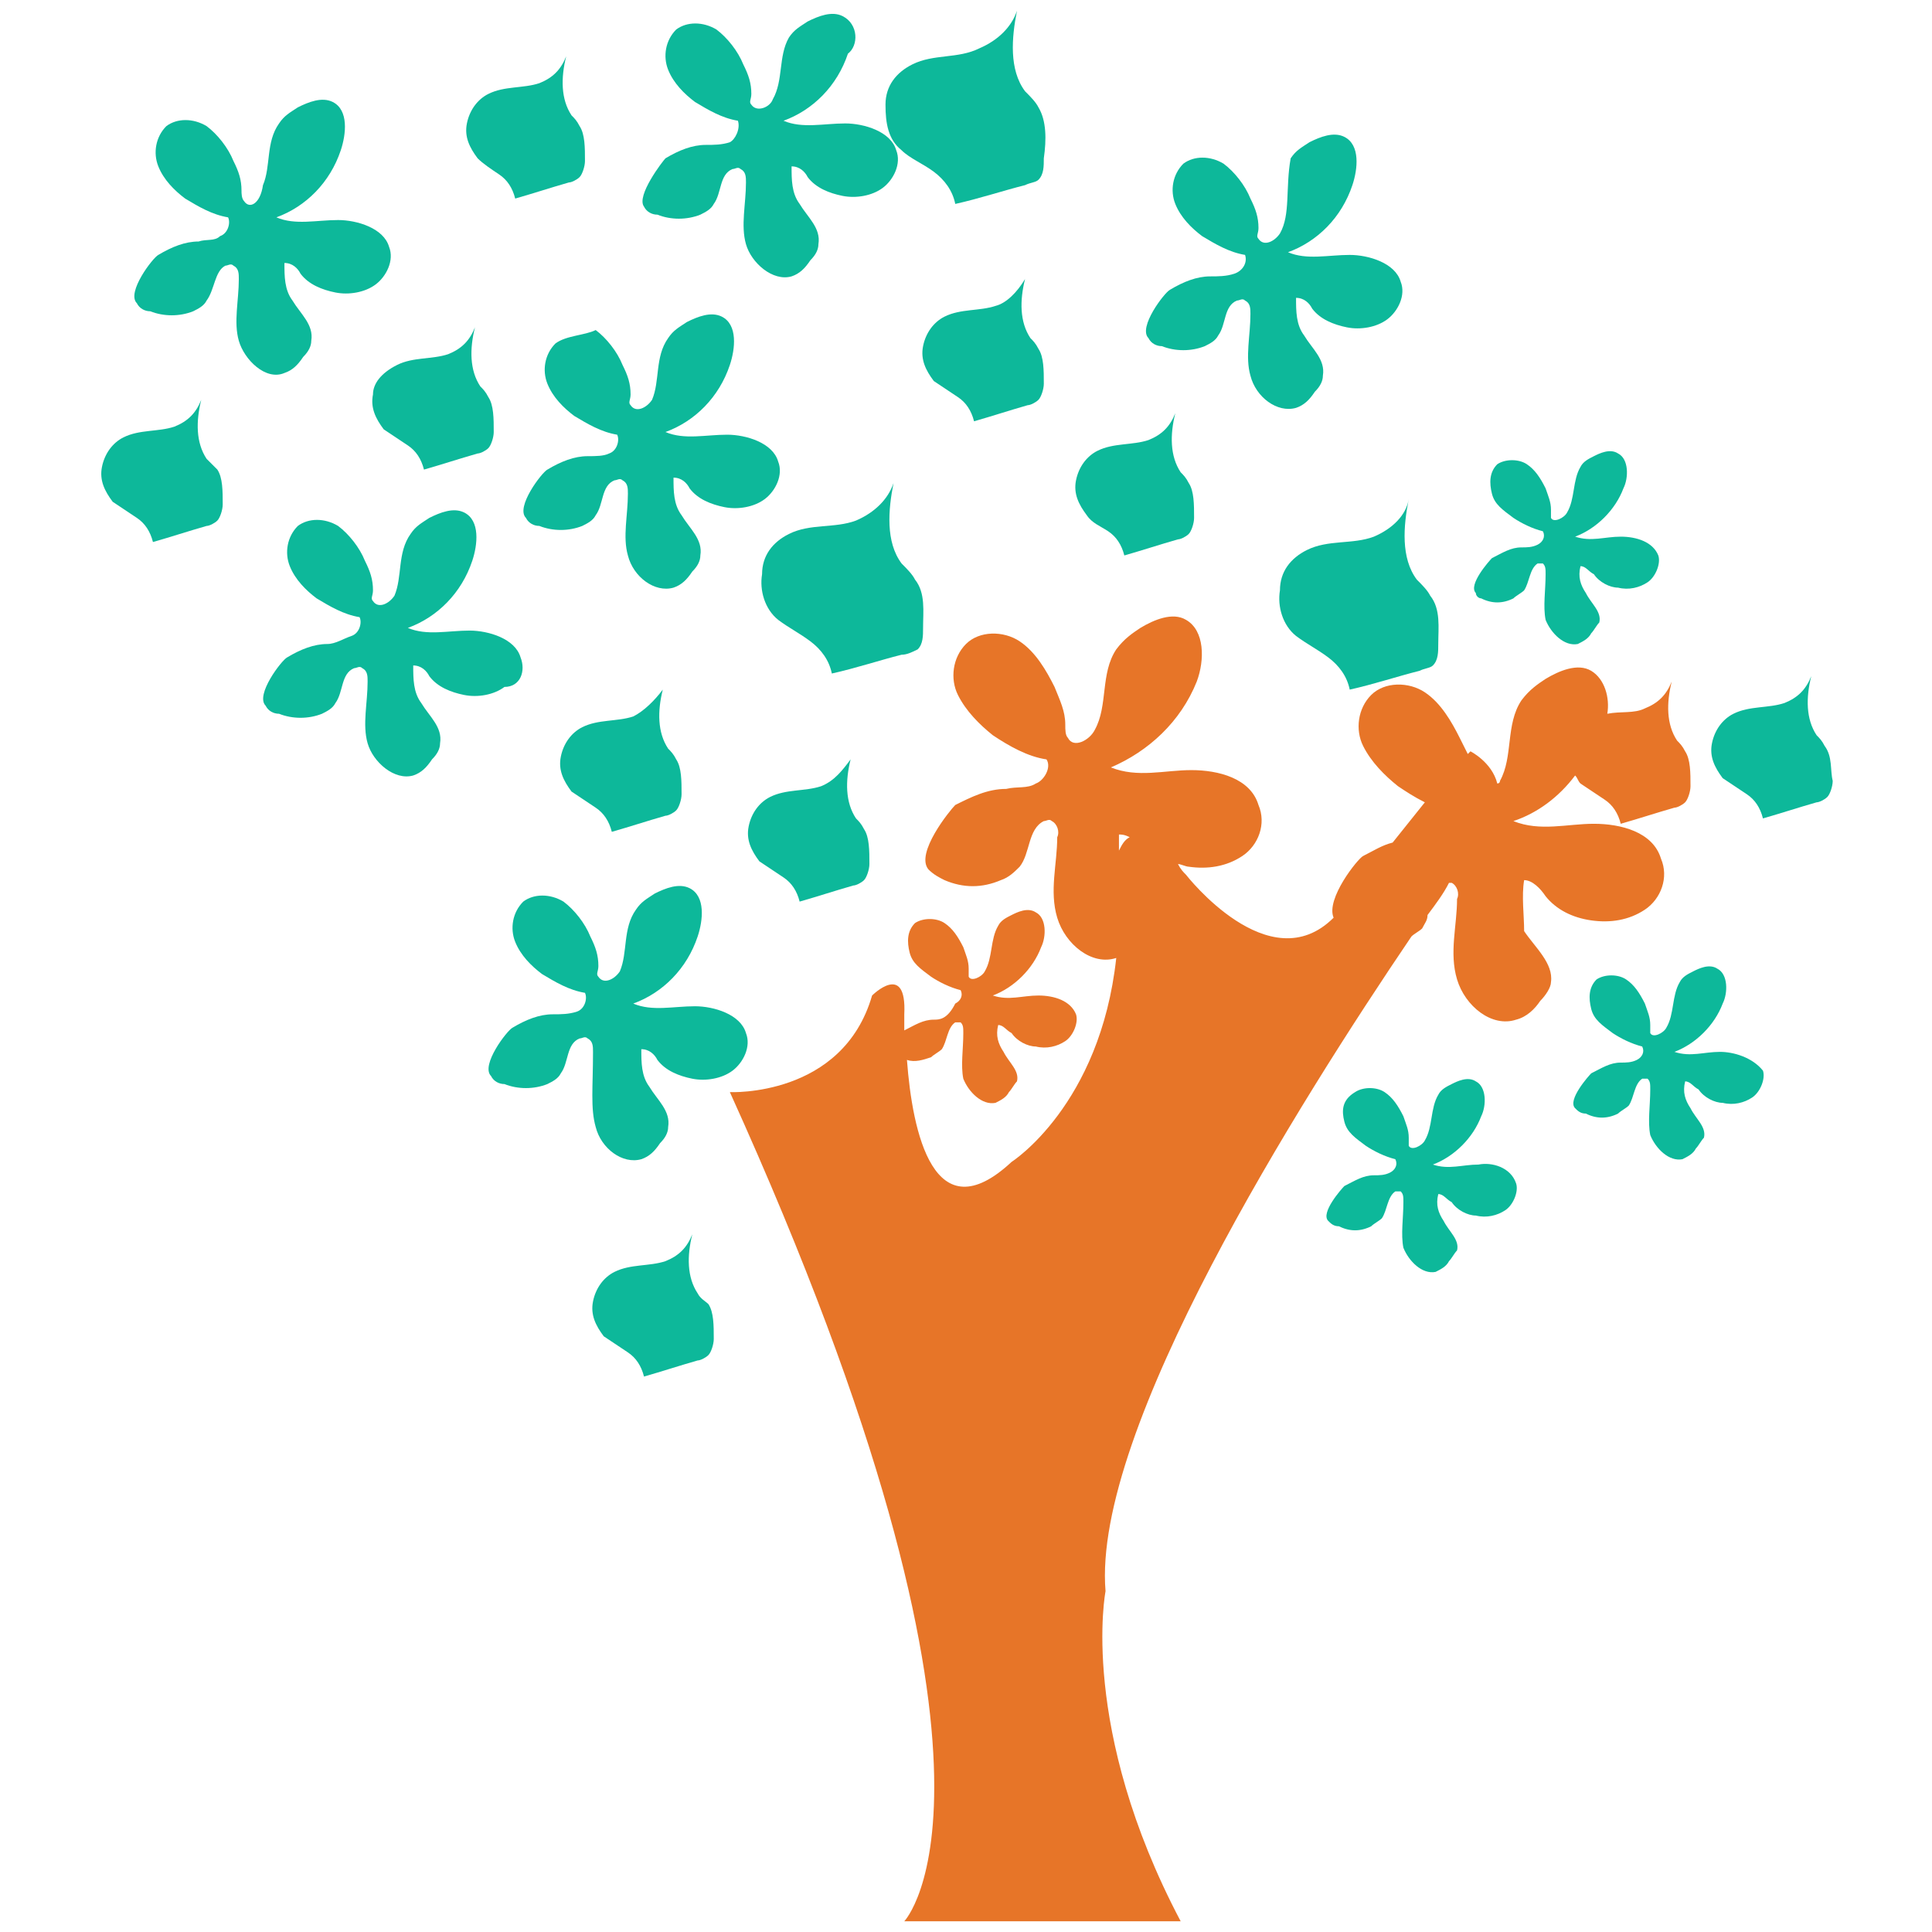 <?xml version="1.0" encoding="utf-8"?>
<!-- Generator: Adobe Illustrator 18.0.0, SVG Export Plug-In . SVG Version: 6.00 Build 0)  -->
<!DOCTYPE svg PUBLIC "-//W3C//DTD SVG 1.1//EN" "http://www.w3.org/Graphics/SVG/1.1/DTD/svg11.dtd">
<svg version="1.1" id="Layer_1" xmlns="http://www.w3.org/2000/svg" xmlns:xlink="http://www.w3.org/1999/xlink" x="0px" y="0px"
	 viewBox="0 0 72 72" enable-background="new 0 0 72 72" xml:space="preserve">
<g>
	<path fill="#0DB89A" d="M51.2,20c-0.8,0.3-1.7,0.1-2.5,0.5c-0.6,0.3-1,0.8-1,1.5c-0.1,0.6,0.1,1.3,0.6,1.7c0.4,0.3,0.8,0.5,1.2,0.8
		c0.4,0.3,0.7,0.7,0.8,1.2c0.9-0.2,1.8-0.5,2.6-0.7c0.2-0.1,0.4-0.1,0.5-0.2c0.2-0.2,0.2-0.5,0.2-0.8c0-0.6,0.1-1.3-0.3-1.8
		c-0.1-0.2-0.3-0.4-0.5-0.6c-0.6-0.8-0.5-2-0.3-3C52.4,19.2,51.9,19.7,51.2,20z"/>
	<path fill="#0DB89A" d="M34.2,24.2c0.2-0.2,0.2-0.5,0.2-0.8c0-0.6,0.1-1.3-0.3-1.8c-0.1-0.2-0.3-0.4-0.5-0.6c-0.6-0.8-0.5-2-0.3-3
		c-0.2,0.6-0.7,1.1-1.4,1.4c-0.8,0.3-1.7,0.1-2.5,0.5c-0.6,0.3-1,0.8-1,1.5c-0.1,0.6,0.1,1.3,0.6,1.7c0.4,0.3,0.8,0.5,1.2,0.8
		c0.4,0.3,0.7,0.7,0.8,1.2c0.9-0.2,1.8-0.5,2.6-0.7C33.8,24.4,34,24.3,34.2,24.2z"/>
	<path fill="#0DB89A" d="M34.8,6.4c0.4,0.3,0.7,0.7,0.8,1.2c0.9-0.2,1.8-0.5,2.6-0.7c0.2-0.1,0.4-0.1,0.5-0.2
		c0.2-0.2,0.2-0.5,0.2-0.8C39,5.2,39,4.5,38.7,4c-0.1-0.2-0.3-0.4-0.5-0.6c-0.6-0.8-0.5-2-0.3-3c-0.2,0.6-0.7,1.1-1.4,1.4
		C35.7,2.2,34.8,2,34,2.4c-0.6,0.3-1,0.8-1,1.5s0.1,1.3,0.6,1.7C33.9,5.9,34.4,6.1,34.8,6.4z"/>
	<path fill="#0DB89A" d="M7.7,17.1c-0.4-0.6-0.4-1.4-0.2-2.2c-0.2,0.5-0.5,0.8-1,1c-0.6,0.2-1.3,0.1-1.9,0.4
		c-0.4,0.2-0.7,0.6-0.8,1.1c-0.1,0.5,0.1,0.9,0.4,1.3c0.3,0.2,0.6,0.4,0.9,0.6c0.3,0.2,0.5,0.5,0.6,0.9c0.7-0.2,1.3-0.4,2-0.6
		c0.1,0,0.3-0.1,0.4-0.2c0.1-0.1,0.2-0.4,0.2-0.6c0-0.5,0-1-0.2-1.3C7.9,17.3,7.8,17.2,7.7,17.1z"/>
	<path fill="#0DB89A" d="M18.6,6.5c0.3,0.2,0.5,0.5,0.6,0.9c0.7-0.2,1.3-0.4,2-0.6c0.1,0,0.3-0.1,0.4-0.2c0.1-0.1,0.2-0.4,0.2-0.6
		c0-0.5,0-1-0.2-1.3c-0.1-0.2-0.2-0.3-0.3-0.4c-0.4-0.6-0.4-1.4-0.2-2.2c-0.2,0.5-0.5,0.8-1,1c-0.6,0.2-1.3,0.1-1.9,0.4
		c-0.4,0.2-0.7,0.6-0.8,1.1c-0.1,0.5,0.1,0.9,0.4,1.3C18,6.1,18.3,6.3,18.6,6.5z"/>
	<path fill="#0DB89A" d="M41.3,19.8c0.3,0.2,0.5,0.5,0.6,0.9c0.7-0.2,1.3-0.4,2-0.6c0.1,0,0.3-0.1,0.4-0.2c0.1-0.1,0.2-0.4,0.2-0.6
		c0-0.5,0-1-0.2-1.3c-0.1-0.2-0.2-0.3-0.3-0.4c-0.4-0.6-0.4-1.4-0.2-2.2c-0.2,0.5-0.5,0.8-1,1c-0.6,0.2-1.3,0.1-1.9,0.4
		c-0.4,0.2-0.7,0.6-0.8,1.1c-0.1,0.5,0.1,0.9,0.4,1.3C40.7,19.5,41,19.6,41.3,19.8z"/>
	<path fill="#0DB89A" d="M30.6,29.3c-0.6,0.2-1.3,0.1-1.9,0.4c-0.4,0.2-0.7,0.6-0.8,1.1c-0.1,0.5,0.1,0.9,0.4,1.3
		c0.3,0.2,0.6,0.4,0.9,0.6c0.3,0.2,0.5,0.5,0.6,0.9c0.7-0.2,1.3-0.4,2-0.6c0.1,0,0.3-0.1,0.4-0.2c0.1-0.1,0.2-0.4,0.2-0.6
		c0-0.5,0-1-0.2-1.3c-0.1-0.2-0.2-0.3-0.3-0.4c-0.4-0.6-0.4-1.4-0.2-2.2C31.4,28.7,31.1,29.1,30.6,29.3z"/>
	<path fill="#0DB89A" d="M26,48.2c-0.4-0.6-0.4-1.4-0.2-2.2c-0.2,0.5-0.5,0.8-1,1c-0.6,0.2-1.3,0.1-1.9,0.4
		c-0.4,0.2-0.7,0.6-0.8,1.1c-0.1,0.5,0.1,0.9,0.4,1.3c0.3,0.2,0.6,0.4,0.9,0.6c0.3,0.2,0.5,0.5,0.6,0.9c0.7-0.2,1.3-0.4,2-0.6
		c0.1,0,0.3-0.1,0.4-0.2c0.1-0.1,0.2-0.4,0.2-0.6c0-0.5,0-1-0.2-1.3C26.3,48.5,26.1,48.4,26,48.2z"/>
	<path fill="#0DB89A" d="M68,27.8c-0.1-0.2-0.2-0.3-0.3-0.4c-0.4-0.6-0.4-1.4-0.2-2.2c-0.2,0.5-0.5,0.8-1,1
		c-0.6,0.2-1.3,0.1-1.9,0.4c-0.4,0.2-0.7,0.6-0.8,1.1c-0.1,0.5,0.1,0.9,0.4,1.3c0.3,0.2,0.6,0.4,0.9,0.6c0.3,0.2,0.5,0.5,0.6,0.9
		c0.7-0.2,1.3-0.4,2-0.6c0.1,0,0.3-0.1,0.4-0.2c0.1-0.1,0.2-0.4,0.2-0.6C68.2,28.7,68.3,28.2,68,27.8z"/>
	<path fill="#0DB89A" d="M13.9,14.7c-0.1,0.5,0.1,0.9,0.4,1.3c0.3,0.2,0.6,0.4,0.9,0.6c0.3,0.2,0.5,0.5,0.6,0.9
		c0.7-0.2,1.3-0.4,2-0.6c0.1,0,0.3-0.1,0.4-0.2c0.1-0.1,0.2-0.4,0.2-0.6c0-0.5,0-1-0.2-1.3c-0.1-0.2-0.2-0.3-0.3-0.4
		c-0.4-0.6-0.4-1.4-0.2-2.2c-0.2,0.5-0.5,0.8-1,1c-0.6,0.2-1.3,0.1-1.9,0.4C14.2,13.9,13.9,14.3,13.9,14.7z"/>
	<path fill="#0DB89A" d="M23.6,26.7c-0.6,0.2-1.3,0.1-1.9,0.4c-0.4,0.2-0.7,0.6-0.8,1.1c-0.1,0.5,0.1,0.9,0.4,1.3
		c0.3,0.2,0.6,0.4,0.9,0.6c0.3,0.2,0.5,0.5,0.6,0.9c0.7-0.2,1.3-0.4,2-0.6c0.1,0,0.3-0.1,0.4-0.2c0.1-0.1,0.2-0.4,0.2-0.6
		c0-0.5,0-1-0.2-1.3c-0.1-0.2-0.2-0.3-0.3-0.4c-0.4-0.6-0.4-1.4-0.2-2.2C24.4,26.1,24,26.5,23.6,26.7z"/>
	<path fill="#0DB89A" d="M37.1,11.4c-0.6,0.2-1.3,0.1-1.9,0.4c-0.4,0.2-0.7,0.6-0.8,1.1c-0.1,0.5,0.1,0.9,0.4,1.3
		c0.3,0.2,0.6,0.4,0.9,0.6c0.3,0.2,0.5,0.5,0.6,0.9c0.7-0.2,1.3-0.4,2-0.6c0.1,0,0.3-0.1,0.4-0.2c0.1-0.1,0.2-0.4,0.2-0.6
		c0-0.5,0-1-0.2-1.3c-0.1-0.2-0.2-0.3-0.3-0.4c-0.4-0.6-0.4-1.4-0.2-2.2C37.9,10.9,37.5,11.3,37.1,11.4z"/>
	<path fill="#E77528" d="M56.8,32.8c0.3,0,0.6,0.3,0.8,0.6c0.4,0.5,1,0.8,1.7,0.9c0.7,0.1,1.4,0,2-0.4c0.6-0.4,0.9-1.2,0.6-1.9
		c-0.3-1-1.5-1.3-2.5-1.3c-1,0-2,0.3-3-0.1c0.9-0.3,1.7-0.9,2.3-1.7c0.1,0.1,0.1,0.2,0.2,0.3c0.3,0.2,0.6,0.4,0.9,0.6
		c0.3,0.2,0.5,0.5,0.6,0.9c0.7-0.2,1.3-0.4,2-0.6c0.1,0,0.3-0.1,0.4-0.2c0.1-0.1,0.2-0.4,0.2-0.6c0-0.5,0-1-0.2-1.3
		c-0.1-0.2-0.2-0.3-0.3-0.4c-0.4-0.6-0.4-1.4-0.2-2.2c-0.2,0.5-0.5,0.8-1,1c-0.4,0.2-0.9,0.1-1.4,0.2c0.1-0.6-0.1-1.3-0.6-1.6
		c-0.5-0.3-1.2,0-1.7,0.3c-0.3,0.2-0.6,0.4-0.9,0.8c-0.6,0.9-0.3,2.1-0.8,3c0,0.1-0.1,0.1-0.1,0.1c-0.2-0.8-1-1.2-1-1.2
		c0,0-0.1,0.1-0.1,0.1c-0.1-0.2-0.2-0.4-0.3-0.6c-0.3-0.6-0.7-1.3-1.3-1.7c-0.6-0.4-1.5-0.4-2,0.1c-0.5,0.5-0.6,1.3-0.3,1.9
		c0.3,0.6,0.8,1.1,1.3,1.5c0.3,0.2,0.6,0.4,1,0.6c-0.4,0.5-0.8,1-1.2,1.5c-0.4,0.1-0.7,0.3-1.1,0.5c-0.2,0.1-1.4,1.6-1.1,2.3
		c-2.4,2.4-5.5-1.6-5.5-1.6c-0.1-0.1-0.2-0.2-0.3-0.4c0.1,0,0.3,0.1,0.4,0.1c0.7,0.1,1.4,0,2-0.4c0.6-0.4,0.9-1.2,0.6-1.9
		c-0.3-1-1.5-1.3-2.5-1.3c-1,0-2,0.3-3-0.1c1.4-0.6,2.6-1.7,3.2-3.2c0.3-0.8,0.3-1.9-0.4-2.3c-0.5-0.3-1.2,0-1.7,0.3
		c-0.3,0.2-0.6,0.4-0.9,0.8c-0.6,0.9-0.3,2.1-0.8,3c-0.2,0.4-0.8,0.7-1,0.3c-0.1-0.1-0.1-0.3-0.1-0.5c0-0.5-0.2-0.9-0.4-1.4
		c-0.3-0.6-0.7-1.3-1.3-1.7c-0.6-0.4-1.5-0.4-2,0.1c-0.5,0.5-0.6,1.3-0.3,1.9c0.3,0.6,0.8,1.1,1.3,1.5c0.6,0.4,1.3,0.8,2,0.9
		c0.2,0.3-0.1,0.8-0.4,0.9c-0.3,0.2-0.7,0.1-1.1,0.2c-0.7,0-1.3,0.3-1.9,0.6c-0.2,0.2-1.5,1.8-1,2.4c0.2,0.2,0.4,0.3,0.6,0.4
		c0.7,0.3,1.4,0.3,2.1,0c0.3-0.1,0.5-0.3,0.7-0.5c0.4-0.5,0.3-1.4,0.9-1.7c0.1,0,0.2-0.1,0.3,0c0.2,0.1,0.3,0.4,0.2,0.6
		c0,1-0.3,2,0,3c0.3,1,1.3,1.8,2.2,1.5c0,0,0,0,0,0c-0.6,5.5-3.9,7.6-3.9,7.6c-2.9,2.7-3.7-1.1-3.9-3.8c0.3,0.1,0.6,0,0.9-0.1
		c0.1-0.1,0.3-0.2,0.4-0.3c0.2-0.3,0.2-0.8,0.5-1c0.1,0,0.1,0,0.2,0c0.1,0.1,0.1,0.2,0.1,0.4c0,0.6-0.1,1.2,0,1.7
		c0.2,0.5,0.7,1,1.2,0.9c0.2-0.1,0.4-0.2,0.5-0.4c0.1-0.1,0.2-0.3,0.3-0.4c0.1-0.4-0.3-0.7-0.5-1.1c-0.2-0.3-0.3-0.6-0.2-1
		c0.2,0,0.3,0.2,0.5,0.3c0.2,0.3,0.6,0.5,0.9,0.5c0.4,0.1,0.8,0,1.1-0.2c0.3-0.2,0.5-0.7,0.4-1c-0.2-0.5-0.8-0.7-1.4-0.7
		c-0.6,0-1.1,0.2-1.7,0c0.8-0.3,1.5-1,1.8-1.8c0.2-0.4,0.2-1.1-0.2-1.3c-0.3-0.2-0.7,0-0.9,0.1c-0.2,0.1-0.4,0.2-0.5,0.4
		c-0.3,0.5-0.2,1.2-0.5,1.7c-0.1,0.2-0.5,0.4-0.6,0.2c0-0.1,0-0.2,0-0.3c0-0.3-0.1-0.5-0.2-0.8c-0.2-0.4-0.4-0.7-0.7-0.9
		s-0.8-0.2-1.1,0c-0.3,0.3-0.3,0.7-0.2,1.1c0.1,0.4,0.4,0.6,0.8,0.9c0.3,0.2,0.7,0.4,1.1,0.5c0.1,0.2,0,0.4-0.2,0.5
		C35.3,38,35,38,34.8,38c-0.4,0-0.7,0.2-1.1,0.4c0,0,0,0,0,0c0-0.4,0-0.6,0-0.6c0.1-2-1.2-0.7-1.2-0.7c-1.1,3.8-5.3,3.6-5.3,3.6
		c11.6,25.6,6.5,30.9,6.5,30.9h10.3c-3.8-7.2-2.8-12.3-2.8-12.3c-0.5-6,7.2-18.2,11.4-24.4c0.1-0.1,0.3-0.2,0.4-0.3
		c0.1-0.2,0.2-0.3,0.2-0.5c0.3-0.4,0.6-0.8,0.8-1.2c0,0,0.1,0,0.1,0c0.2,0.1,0.3,0.4,0.2,0.6c0,1-0.3,2,0,3c0.3,1,1.3,1.8,2.2,1.5
		c0.4-0.1,0.7-0.4,0.9-0.7c0.2-0.2,0.4-0.5,0.4-0.7c0.1-0.7-0.6-1.3-1-1.9C56.8,34.1,56.7,33.4,56.8,32.8z M41.7,31.1
		c0.1,0,0.2,0,0.4,0.1c-0.2,0.1-0.3,0.3-0.4,0.5C41.7,31.5,41.7,31.3,41.7,31.1z"/>
	<path fill="#0DB89A" d="M46,10.2c-0.3,0.1-0.6,0.1-0.9,0.1c-0.5,0-1,0.2-1.5,0.5c-0.2,0.1-1.2,1.4-0.8,1.8c0.1,0.2,0.3,0.3,0.5,0.3
		c0.5,0.2,1.1,0.2,1.6,0c0.2-0.1,0.4-0.2,0.5-0.4c0.3-0.4,0.2-1.1,0.7-1.3c0.1,0,0.2-0.1,0.3,0c0.2,0.1,0.2,0.3,0.2,0.5
		c0,0.8-0.2,1.6,0,2.3c0.2,0.8,1,1.4,1.7,1.2c0.3-0.1,0.5-0.3,0.7-0.6c0.2-0.2,0.3-0.4,0.3-0.6c0.1-0.6-0.4-1-0.7-1.5
		c-0.3-0.4-0.3-0.9-0.3-1.4c0.3,0,0.5,0.2,0.6,0.4c0.3,0.4,0.8,0.6,1.3,0.7c0.5,0.1,1.1,0,1.5-0.3c0.4-0.3,0.7-0.9,0.5-1.4
		c-0.2-0.7-1.2-1-1.9-1c-0.8,0-1.6,0.2-2.3-0.1c1.1-0.4,2-1.3,2.4-2.5c0.2-0.6,0.3-1.5-0.3-1.8c-0.4-0.2-0.9,0-1.3,0.2
		c-0.3,0.2-0.5,0.3-0.7,0.6C47.9,7,48.1,8,47.7,8.7c-0.2,0.3-0.6,0.5-0.8,0.2c-0.1-0.1,0-0.2,0-0.4c0-0.4-0.1-0.7-0.3-1.1
		c-0.2-0.5-0.6-1-1-1.3c-0.5-0.3-1.1-0.3-1.5,0c-0.4,0.4-0.5,1-0.3,1.5c0.2,0.5,0.6,0.9,1,1.2c0.5,0.3,1,0.6,1.6,0.7
		C46.5,9.8,46.3,10.1,46,10.2z"/>
	<path fill="#0DB89A" d="M55.2,22.3c0.4,0.2,0.8,0.2,1.2,0c0.1-0.1,0.3-0.2,0.4-0.3c0.2-0.3,0.2-0.8,0.5-1c0.1,0,0.1,0,0.2,0
		c0.1,0.1,0.1,0.2,0.1,0.4c0,0.6-0.1,1.2,0,1.7c0.2,0.5,0.7,1,1.2,0.9c0.2-0.1,0.4-0.2,0.5-0.4c0.1-0.1,0.2-0.3,0.3-0.4
		c0.1-0.4-0.3-0.7-0.5-1.1c-0.2-0.3-0.3-0.6-0.2-1c0.2,0,0.3,0.2,0.5,0.3c0.2,0.3,0.6,0.5,0.9,0.5c0.4,0.1,0.8,0,1.1-0.2
		c0.3-0.2,0.5-0.7,0.4-1c-0.2-0.5-0.8-0.7-1.4-0.7c-0.6,0-1.1,0.2-1.7,0c0.8-0.3,1.5-1,1.8-1.8c0.2-0.4,0.2-1.1-0.2-1.3
		c-0.3-0.2-0.7,0-0.9,0.1c-0.2,0.1-0.4,0.2-0.5,0.4c-0.3,0.5-0.2,1.2-0.5,1.7c-0.1,0.2-0.5,0.4-0.6,0.2c0-0.1,0-0.2,0-0.3
		c0-0.3-0.1-0.5-0.2-0.8c-0.2-0.4-0.4-0.7-0.7-0.9c-0.3-0.2-0.8-0.2-1.1,0c-0.3,0.3-0.3,0.7-0.2,1.1c0.1,0.4,0.4,0.6,0.8,0.9
		c0.3,0.2,0.7,0.4,1.1,0.5c0.1,0.2,0,0.4-0.2,0.5c-0.2,0.1-0.4,0.1-0.6,0.1c-0.4,0-0.7,0.2-1.1,0.4c-0.1,0.1-0.9,1-0.6,1.3
		C55,22.2,55.1,22.3,55.2,22.3z"/>
	<path fill="#0DB89A" d="M55.1,43.4c-0.6,0-1.1,0.2-1.7,0c0.8-0.3,1.5-1,1.8-1.8c0.2-0.4,0.2-1.1-0.2-1.3c-0.3-0.2-0.7,0-0.9,0.1
		c-0.2,0.1-0.4,0.2-0.5,0.4c-0.3,0.5-0.2,1.2-0.5,1.7c-0.1,0.2-0.5,0.4-0.6,0.2c0-0.1,0-0.2,0-0.3c0-0.3-0.1-0.5-0.2-0.8
		c-0.2-0.4-0.4-0.7-0.7-0.9c-0.3-0.2-0.8-0.2-1.1,0C50,41,50,41.4,50.1,41.8c0.1,0.4,0.4,0.6,0.8,0.9c0.3,0.2,0.7,0.4,1.1,0.5
		c0.1,0.2,0,0.4-0.2,0.5c-0.2,0.1-0.4,0.1-0.6,0.1c-0.4,0-0.7,0.2-1.1,0.4c-0.1,0.1-0.9,1-0.6,1.3c0.1,0.1,0.2,0.2,0.4,0.2
		c0.4,0.2,0.8,0.2,1.2,0c0.1-0.1,0.3-0.2,0.4-0.3c0.2-0.3,0.2-0.8,0.5-1c0.1,0,0.1,0,0.2,0c0.1,0.1,0.1,0.2,0.1,0.4
		c0,0.6-0.1,1.2,0,1.7c0.2,0.5,0.7,1,1.2,0.9c0.2-0.1,0.4-0.2,0.5-0.4c0.1-0.1,0.2-0.3,0.3-0.4c0.1-0.4-0.3-0.7-0.5-1.1
		c-0.2-0.3-0.3-0.6-0.2-1c0.2,0,0.3,0.2,0.5,0.3c0.2,0.3,0.6,0.5,0.9,0.5c0.4,0.1,0.8,0,1.1-0.2c0.3-0.2,0.5-0.7,0.4-1
		C56.3,43.5,55.6,43.3,55.1,43.4z"/>
	<path fill="#0DB89A" d="M64.1,39.2c-0.6,0-1.1,0.2-1.7,0c0.8-0.3,1.5-1,1.8-1.8c0.2-0.4,0.2-1.1-0.2-1.3c-0.3-0.2-0.7,0-0.9,0.1
		c-0.2,0.1-0.4,0.2-0.5,0.4c-0.3,0.5-0.2,1.2-0.5,1.7c-0.1,0.2-0.5,0.4-0.6,0.2c0-0.1,0-0.2,0-0.3c0-0.3-0.1-0.5-0.2-0.8
		c-0.2-0.4-0.4-0.7-0.7-0.9c-0.3-0.2-0.8-0.2-1.1,0c-0.3,0.3-0.3,0.7-0.2,1.1c0.1,0.4,0.4,0.6,0.8,0.9c0.3,0.2,0.7,0.4,1.1,0.5
		c0.1,0.2,0,0.4-0.2,0.5c-0.2,0.1-0.4,0.1-0.6,0.1c-0.4,0-0.7,0.2-1.1,0.4c-0.1,0.1-0.9,1-0.6,1.3c0.1,0.1,0.2,0.2,0.4,0.2
		c0.4,0.2,0.8,0.2,1.2,0c0.1-0.1,0.3-0.2,0.4-0.3c0.2-0.3,0.2-0.8,0.5-1c0.1,0,0.1,0,0.2,0c0.1,0.1,0.1,0.2,0.1,0.4
		c0,0.6-0.1,1.2,0,1.7c0.2,0.5,0.7,1,1.2,0.9c0.2-0.1,0.4-0.2,0.5-0.4c0.1-0.1,0.2-0.3,0.3-0.4c0.1-0.4-0.3-0.7-0.5-1.1
		c-0.2-0.3-0.3-0.6-0.2-1c0.2,0,0.3,0.2,0.5,0.3c0.2,0.3,0.6,0.5,0.9,0.5c0.4,0.1,0.8,0,1.1-0.2c0.3-0.2,0.5-0.7,0.4-1
		C65.3,39.4,64.6,39.2,64.1,39.2z"/>
	<path fill="#0DB89A" d="M22.2,42c0.2,0.8,1,1.4,1.7,1.2c0.3-0.1,0.5-0.3,0.7-0.6c0.2-0.2,0.3-0.4,0.3-0.6c0.1-0.6-0.4-1-0.7-1.5
		c-0.3-0.4-0.3-0.9-0.3-1.4c0.3,0,0.5,0.2,0.6,0.4c0.3,0.4,0.8,0.6,1.3,0.7c0.5,0.1,1.1,0,1.5-0.3c0.4-0.3,0.7-0.9,0.5-1.4
		c-0.2-0.7-1.2-1-1.9-1c-0.8,0-1.6,0.2-2.3-0.1c1.1-0.4,2-1.3,2.4-2.5c0.2-0.6,0.3-1.5-0.3-1.8c-0.4-0.2-0.9,0-1.3,0.2
		c-0.3,0.2-0.5,0.3-0.7,0.6c-0.5,0.7-0.3,1.6-0.6,2.3c-0.2,0.3-0.6,0.5-0.8,0.2c-0.1-0.1,0-0.2,0-0.4c0-0.4-0.1-0.7-0.3-1.1
		c-0.2-0.5-0.6-1-1-1.3c-0.5-0.3-1.1-0.3-1.5,0c-0.4,0.4-0.5,1-0.3,1.5c0.2,0.5,0.6,0.9,1,1.2c0.5,0.3,1,0.6,1.6,0.7
		c0.1,0.2,0,0.6-0.3,0.7c-0.3,0.1-0.6,0.1-0.9,0.1c-0.5,0-1,0.2-1.5,0.5c-0.2,0.1-1.2,1.4-0.8,1.8c0.1,0.2,0.3,0.3,0.5,0.3
		c0.5,0.2,1.1,0.2,1.6,0c0.2-0.1,0.4-0.2,0.5-0.4c0.3-0.4,0.2-1.1,0.7-1.3c0.1,0,0.2-0.1,0.3,0c0.2,0.1,0.2,0.3,0.2,0.5
		C22.1,40.5,22,41.3,22.2,42z"/>
	<path fill="#0DB89A" d="M27.2,5.3c-0.3,0.1-0.6,0.1-0.9,0.1c-0.5,0-1,0.2-1.5,0.5C24.7,6,23.7,7.3,24,7.7c0.1,0.2,0.3,0.3,0.5,0.3
		c0.5,0.2,1.1,0.2,1.6,0c0.2-0.1,0.4-0.2,0.5-0.4c0.3-0.4,0.2-1.1,0.7-1.3c0.1,0,0.2-0.1,0.3,0c0.2,0.1,0.2,0.3,0.2,0.5
		c0,0.8-0.2,1.6,0,2.3s1,1.4,1.7,1.2c0.3-0.1,0.5-0.3,0.7-0.6c0.2-0.2,0.3-0.4,0.3-0.6c0.1-0.6-0.4-1-0.7-1.5
		c-0.3-0.4-0.3-0.9-0.3-1.4c0.3,0,0.5,0.2,0.6,0.4c0.3,0.4,0.8,0.6,1.3,0.7c0.5,0.1,1.1,0,1.5-0.3c0.4-0.3,0.7-0.9,0.5-1.4
		c-0.2-0.7-1.2-1-1.9-1c-0.8,0-1.6,0.2-2.3-0.1c1.1-0.4,2-1.3,2.4-2.5C32,1.7,32,0.9,31.4,0.6c-0.4-0.2-0.9,0-1.3,0.2
		c-0.3,0.2-0.5,0.3-0.7,0.6C29,2.1,29.2,3,28.8,3.7C28.7,4,28.2,4.2,28,3.9c-0.1-0.1,0-0.2,0-0.4c0-0.4-0.1-0.7-0.3-1.1
		c-0.2-0.5-0.6-1-1-1.3c-0.5-0.3-1.1-0.3-1.5,0c-0.4,0.4-0.5,1-0.3,1.5c0.2,0.5,0.6,0.9,1,1.2c0.5,0.3,1,0.6,1.6,0.7
		C27.6,4.8,27.4,5.2,27.2,5.3z"/>
	<path fill="#0DB89A" d="M10.6,13.9c0.3-0.1,0.5-0.3,0.7-0.6c0.2-0.2,0.3-0.4,0.3-0.6c0.1-0.6-0.4-1-0.7-1.5
		c-0.3-0.4-0.3-0.9-0.3-1.4c0.3,0,0.5,0.2,0.6,0.4c0.3,0.4,0.8,0.6,1.3,0.7c0.5,0.1,1.1,0,1.5-0.3c0.4-0.3,0.7-0.9,0.5-1.4
		c-0.2-0.7-1.2-1-1.9-1c-0.8,0-1.6,0.2-2.3-0.1c1.1-0.4,2-1.3,2.4-2.5c0.2-0.6,0.3-1.5-0.3-1.8c-0.4-0.2-0.9,0-1.3,0.2
		c-0.3,0.2-0.5,0.3-0.7,0.6c-0.5,0.7-0.3,1.6-0.6,2.3C9.7,7.6,9.3,7.8,9.1,7.5C9,7.4,9,7.2,9,7.1C9,6.7,8.9,6.4,8.7,6
		c-0.2-0.5-0.6-1-1-1.3c-0.5-0.3-1.1-0.3-1.5,0c-0.4,0.4-0.5,1-0.3,1.5c0.2,0.5,0.6,0.9,1,1.2c0.5,0.3,1,0.6,1.6,0.7
		c0.1,0.2,0,0.6-0.3,0.7C8,9,7.7,8.9,7.4,9c-0.5,0-1,0.2-1.5,0.5c-0.2,0.1-1.2,1.4-0.8,1.8c0.1,0.2,0.3,0.3,0.5,0.3
		c0.5,0.2,1.1,0.2,1.6,0c0.2-0.1,0.4-0.2,0.5-0.4C8,10.8,8,10.1,8.4,9.9c0.1,0,0.2-0.1,0.3,0c0.2,0.1,0.2,0.3,0.2,0.5
		c0,0.8-0.2,1.6,0,2.3S9.9,14.2,10.6,13.9z"/>
	<path fill="#0DB89A" d="M20.7,12.8c-0.4,0.4-0.5,1-0.3,1.5c0.2,0.5,0.6,0.9,1,1.2c0.5,0.3,1,0.6,1.6,0.7c0.1,0.2,0,0.6-0.3,0.7
		C22.5,17,22.2,17,21.9,17c-0.5,0-1,0.2-1.5,0.5c-0.2,0.1-1.2,1.4-0.8,1.8c0.1,0.2,0.3,0.3,0.5,0.3c0.5,0.2,1.1,0.2,1.6,0
		c0.2-0.1,0.4-0.2,0.5-0.4c0.3-0.4,0.2-1.1,0.7-1.3c0.1,0,0.2-0.1,0.3,0c0.2,0.1,0.2,0.3,0.2,0.5c0,0.8-0.2,1.6,0,2.3
		c0.2,0.8,1,1.4,1.7,1.2c0.3-0.1,0.5-0.3,0.7-0.6c0.2-0.2,0.3-0.4,0.3-0.6c0.1-0.6-0.4-1-0.7-1.5c-0.3-0.4-0.3-0.9-0.3-1.4
		c0.3,0,0.5,0.2,0.6,0.4c0.3,0.4,0.8,0.6,1.3,0.7c0.5,0.1,1.1,0,1.5-0.3c0.4-0.3,0.7-0.9,0.5-1.4c-0.2-0.7-1.2-1-1.9-1
		c-0.8,0-1.6,0.2-2.3-0.1c1.1-0.4,2-1.3,2.4-2.5c0.2-0.6,0.3-1.5-0.3-1.8c-0.4-0.2-0.9,0-1.3,0.2c-0.3,0.2-0.5,0.3-0.7,0.6
		c-0.5,0.7-0.3,1.6-0.6,2.3c-0.2,0.3-0.6,0.5-0.8,0.2c-0.1-0.1,0-0.2,0-0.4c0-0.4-0.1-0.7-0.3-1.1c-0.2-0.5-0.6-1-1-1.3
		C21.8,12.5,21.1,12.5,20.7,12.8z"/>
	<path fill="#0DB89A" d="M19.4,24.5c-0.2-0.7-1.2-1-1.9-1c-0.8,0-1.6,0.2-2.3-0.1c1.1-0.4,2-1.3,2.4-2.5c0.2-0.6,0.3-1.5-0.3-1.8
		c-0.4-0.2-0.9,0-1.3,0.2c-0.3,0.2-0.5,0.3-0.7,0.6c-0.5,0.7-0.3,1.6-0.6,2.3c-0.2,0.3-0.6,0.5-0.8,0.2c-0.1-0.1,0-0.2,0-0.4
		c0-0.4-0.1-0.7-0.3-1.1c-0.2-0.5-0.6-1-1-1.3c-0.5-0.3-1.1-0.3-1.5,0c-0.4,0.4-0.5,1-0.3,1.5c0.2,0.5,0.6,0.9,1,1.2
		c0.5,0.3,1,0.6,1.6,0.7c0.1,0.2,0,0.6-0.3,0.7S12.5,24,12.2,24c-0.5,0-1,0.2-1.5,0.5c-0.2,0.1-1.2,1.4-0.8,1.8
		c0.1,0.2,0.3,0.3,0.5,0.3c0.5,0.2,1.1,0.2,1.6,0c0.2-0.1,0.4-0.2,0.5-0.4c0.3-0.4,0.2-1.1,0.7-1.3c0.1,0,0.2-0.1,0.3,0
		c0.2,0.1,0.2,0.3,0.2,0.5c0,0.8-0.2,1.6,0,2.3s1,1.4,1.7,1.2c0.3-0.1,0.5-0.3,0.7-0.6c0.2-0.2,0.3-0.4,0.3-0.6
		c0.1-0.6-0.4-1-0.7-1.5c-0.3-0.4-0.3-0.9-0.3-1.4c0.3,0,0.5,0.2,0.6,0.4c0.3,0.4,0.8,0.6,1.3,0.7c0.5,0.1,1.1,0,1.5-0.3
		C19.4,25.6,19.6,25,19.4,24.5z"/>
</g>
</svg>
